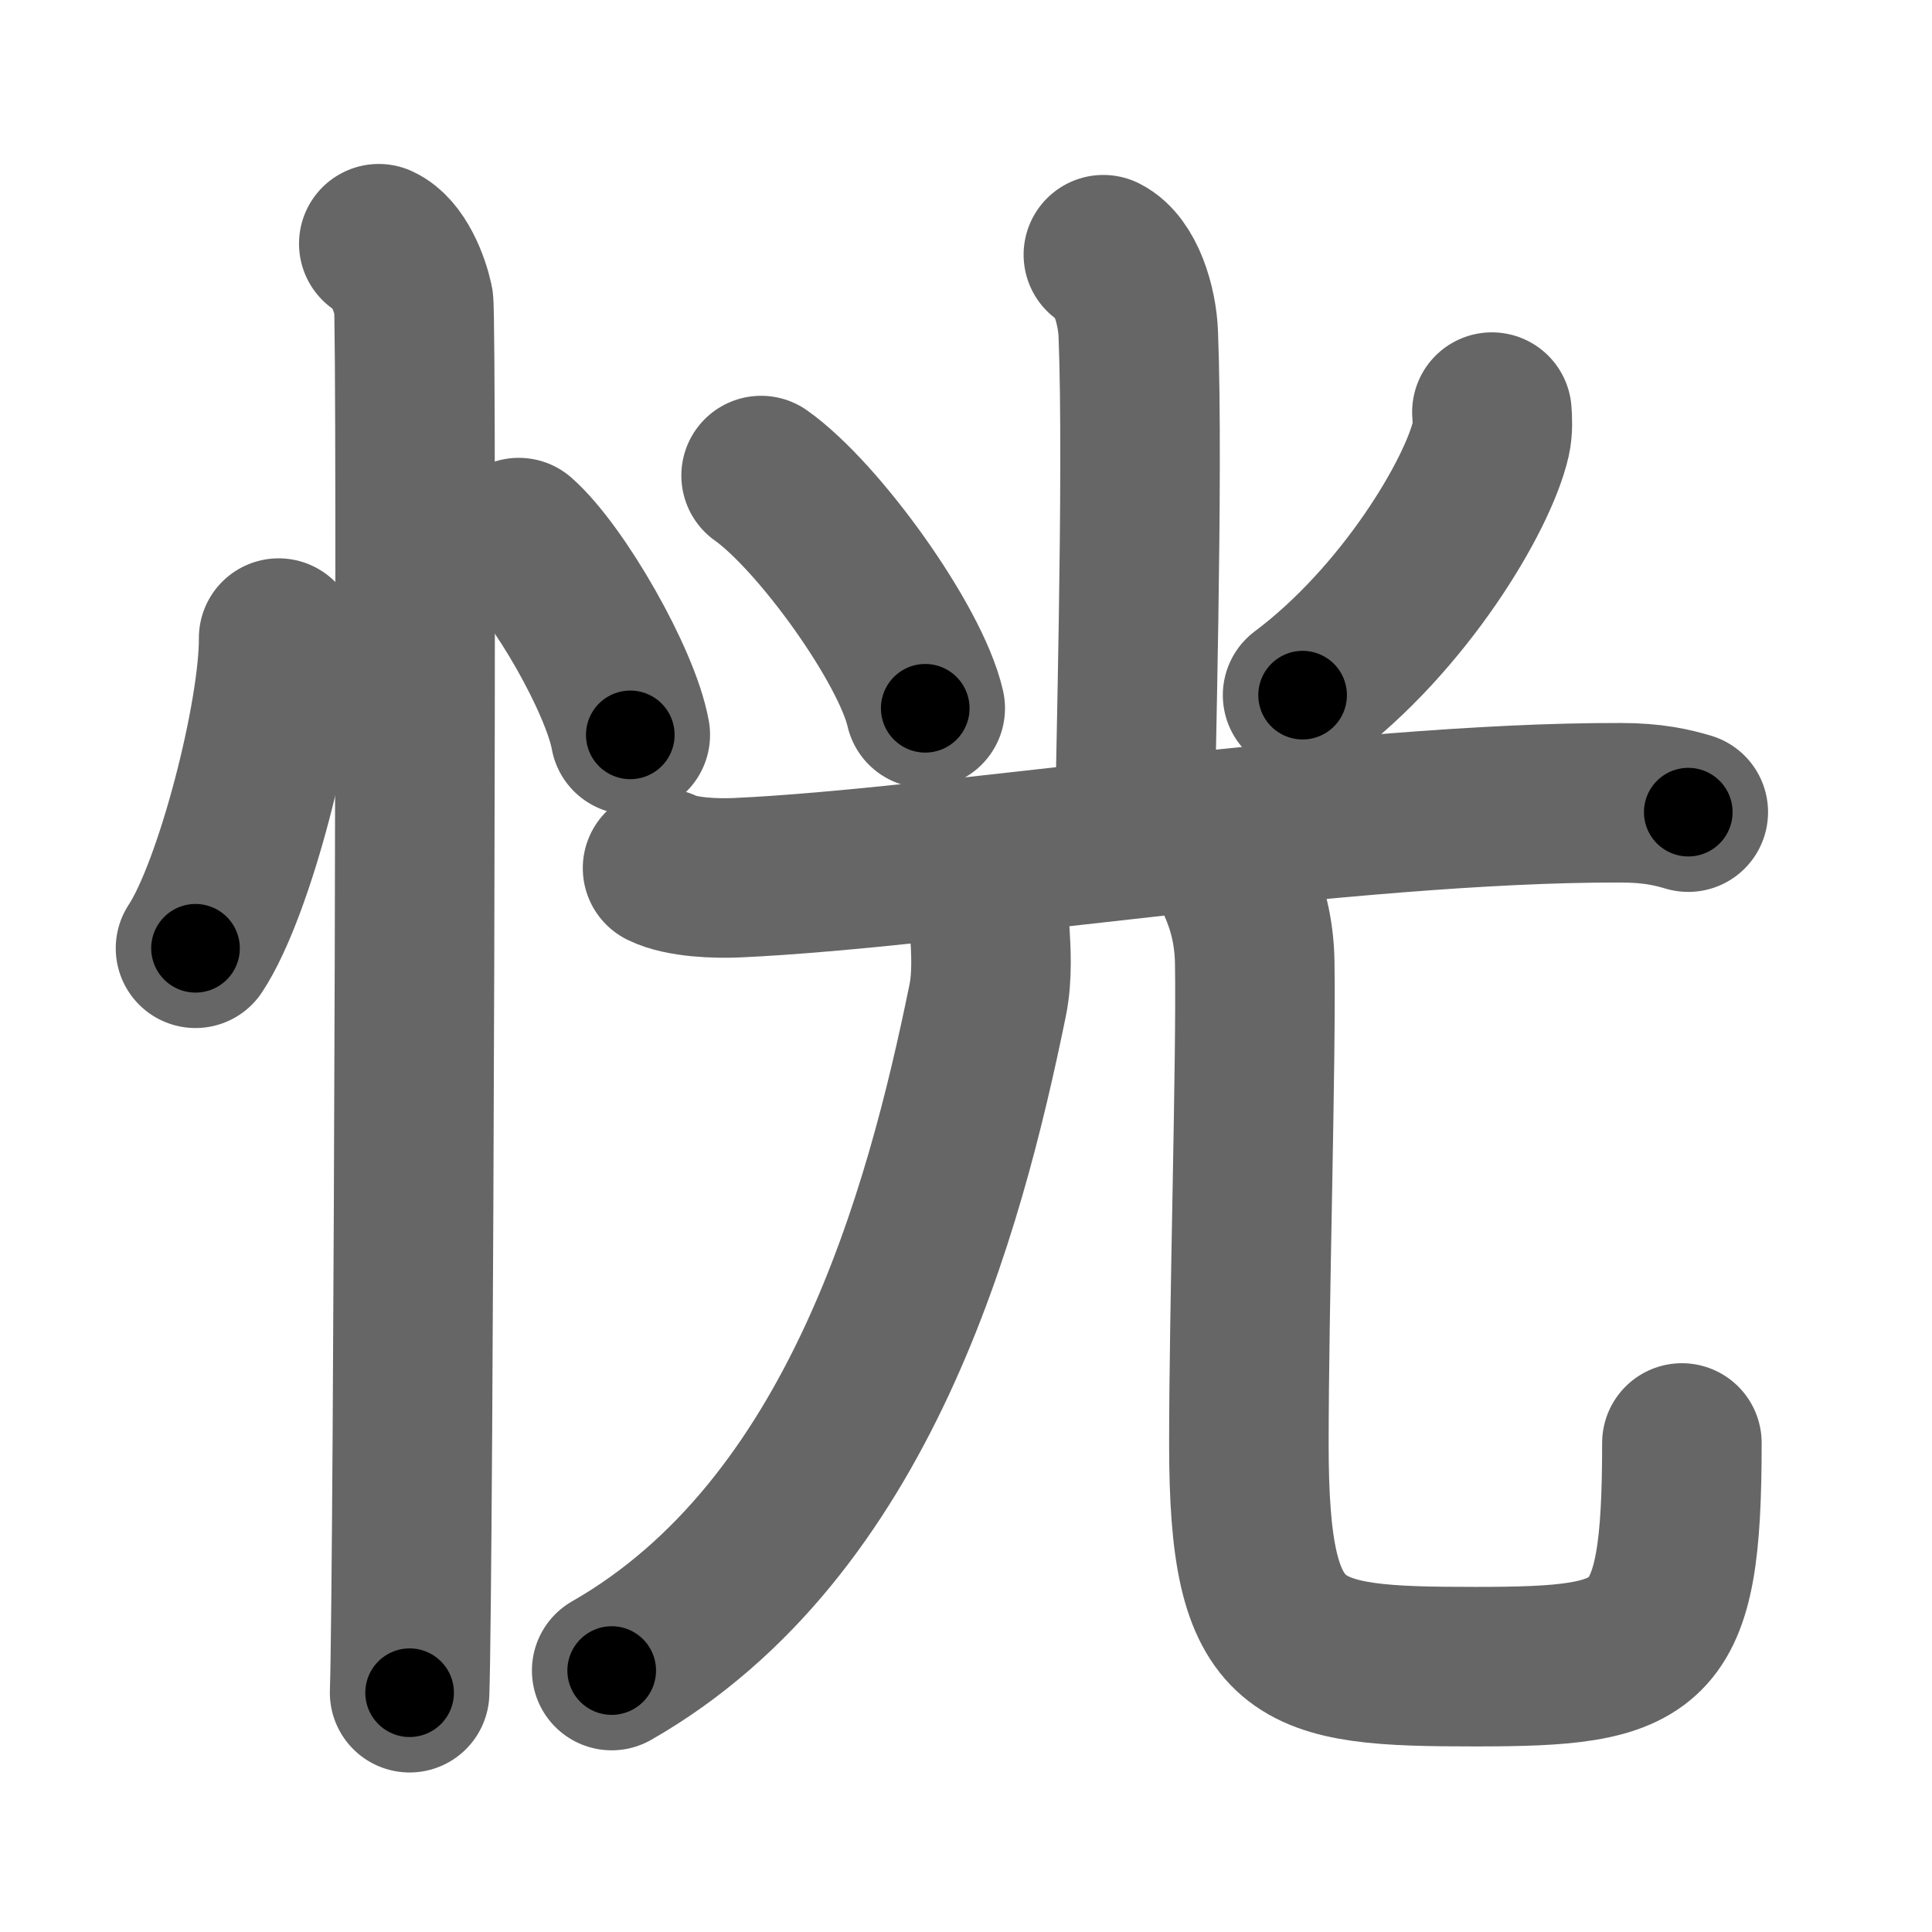 <svg xmlns="http://www.w3.org/2000/svg" width="109" height="109" viewBox="0 0 109 109" id="604d"><g fill="none" stroke="#666" stroke-width="9" stroke-linecap="round" stroke-linejoin="round"><g><g><path d="M15.72,36c0.03,4.31-2.47,14.14-4.69,17.5" /><path d="M29.27,30.33c2.22,1.96,5.74,8.08,6.29,11.13" /><path d="M21.37,13.75c1.09,0.5,1.74,2.25,1.96,3.25c0.22,1,0,72.25-0.22,78.5" /></g><g><g><path d="M62.25,14.37c1.25,0.63,1.91,2.85,1.97,4.49c0.31,7.9-0.2,25.57-0.2,28.26" /><path d="M42.94,26.83c3.27,2.32,8.44,9.53,9.26,13.13" /><path d="M84.17,23.25c0.03,0.38,0.06,0.97-0.06,1.51c-0.73,3.19-4.9,10.18-10.62,14.46" /></g><g><g><path d="M37.38,48.98c1.09,0.54,3.09,0.59,4.18,0.54C53.25,49,76,45.25,91.43,45.29c1.82,0,2.91,0.26,3.82,0.53" /></g><g><g><path d="M55.84,52.5c0.06,0.98,0.17,2.55-0.12,3.95c-2.43,11.88-7.22,29.8-21.21,37.8" /></g><path d="M69.82,49.87c0.52,1.19,0.94,2.59,0.97,4.43c0.09,5.5-0.33,19.39-0.33,27.19c0,12.01,2.54,12.54,12.75,12.54c10.04,0,11.68-0.78,11.68-12.62" /></g></g></g></g></g><g fill="none" stroke="#000" stroke-width="5" stroke-linecap="round" stroke-linejoin="round"><g><g><path d="M15.72,36c0.03,4.31-2.47,14.14-4.69,17.5" stroke-dasharray="18.26" stroke-dashoffset="18.26"><animate id="0" attributeName="stroke-dashoffset" values="18.26;0" dur="0.18s" fill="freeze" begin="0s;604d.click" /></path><path d="M29.27,30.33c2.22,1.96,5.74,8.08,6.29,11.13" stroke-dasharray="12.92" stroke-dashoffset="12.92"><animate attributeName="stroke-dashoffset" values="12.92" fill="freeze" begin="604d.click" /><animate id="1" attributeName="stroke-dashoffset" values="12.92;0" dur="0.13s" fill="freeze" begin="0.end" /></path><path d="M21.37,13.75c1.09,0.5,1.74,2.25,1.96,3.25c0.22,1,0,72.25-0.22,78.5" stroke-dasharray="82.41" stroke-dashoffset="82.41"><animate attributeName="stroke-dashoffset" values="82.41" fill="freeze" begin="604d.click" /><animate id="2" attributeName="stroke-dashoffset" values="82.41;0" dur="0.62s" fill="freeze" begin="1.end" /></path></g><g><g><path d="M62.25,14.37c1.25,0.63,1.91,2.85,1.97,4.49c0.31,7.9-0.2,25.57-0.2,28.26" stroke-dasharray="33.36" stroke-dashoffset="33.36"><animate attributeName="stroke-dashoffset" values="33.36" fill="freeze" begin="604d.click" /><animate id="3" attributeName="stroke-dashoffset" values="33.36;0" dur="0.33s" fill="freeze" begin="2.end" /></path><path d="M42.94,26.83c3.27,2.32,8.44,9.53,9.26,13.13" stroke-dasharray="16.27" stroke-dashoffset="16.27"><animate attributeName="stroke-dashoffset" values="16.27" fill="freeze" begin="604d.click" /><animate id="4" attributeName="stroke-dashoffset" values="16.27;0" dur="0.16s" fill="freeze" begin="3.end" /></path><path d="M84.17,23.25c0.03,0.38,0.06,0.97-0.06,1.51c-0.73,3.19-4.9,10.18-10.62,14.46" stroke-dasharray="19.72" stroke-dashoffset="19.72"><animate attributeName="stroke-dashoffset" values="19.72" fill="freeze" begin="604d.click" /><animate id="5" attributeName="stroke-dashoffset" values="19.72;0" dur="0.2s" fill="freeze" begin="4.end" /></path></g><g><g><path d="M37.38,48.98c1.09,0.54,3.09,0.59,4.18,0.54C53.25,49,76,45.25,91.43,45.29c1.82,0,2.91,0.26,3.82,0.53" stroke-dasharray="58.19" stroke-dashoffset="58.19"><animate attributeName="stroke-dashoffset" values="58.19" fill="freeze" begin="604d.click" /><animate id="6" attributeName="stroke-dashoffset" values="58.19;0" dur="0.58s" fill="freeze" begin="5.end" /></path></g><g><g><path d="M55.84,52.5c0.06,0.98,0.17,2.55-0.12,3.95c-2.43,11.88-7.22,29.8-21.21,37.8" stroke-dasharray="48.65" stroke-dashoffset="48.65"><animate attributeName="stroke-dashoffset" values="48.65" fill="freeze" begin="604d.click" /><animate id="7" attributeName="stroke-dashoffset" values="48.65;0" dur="0.49s" fill="freeze" begin="6.end" /></path></g><path d="M69.82,49.87c0.52,1.19,0.94,2.59,0.97,4.43c0.09,5.5-0.33,19.39-0.33,27.19c0,12.01,2.54,12.54,12.75,12.54c10.04,0,11.68-0.78,11.68-12.62" stroke-dasharray="74.89" stroke-dashoffset="74.89"><animate attributeName="stroke-dashoffset" values="74.89" fill="freeze" begin="604d.click" /><animate id="8" attributeName="stroke-dashoffset" values="74.89;0" dur="0.56s" fill="freeze" begin="7.end" /></path></g></g></g></g></g></svg>